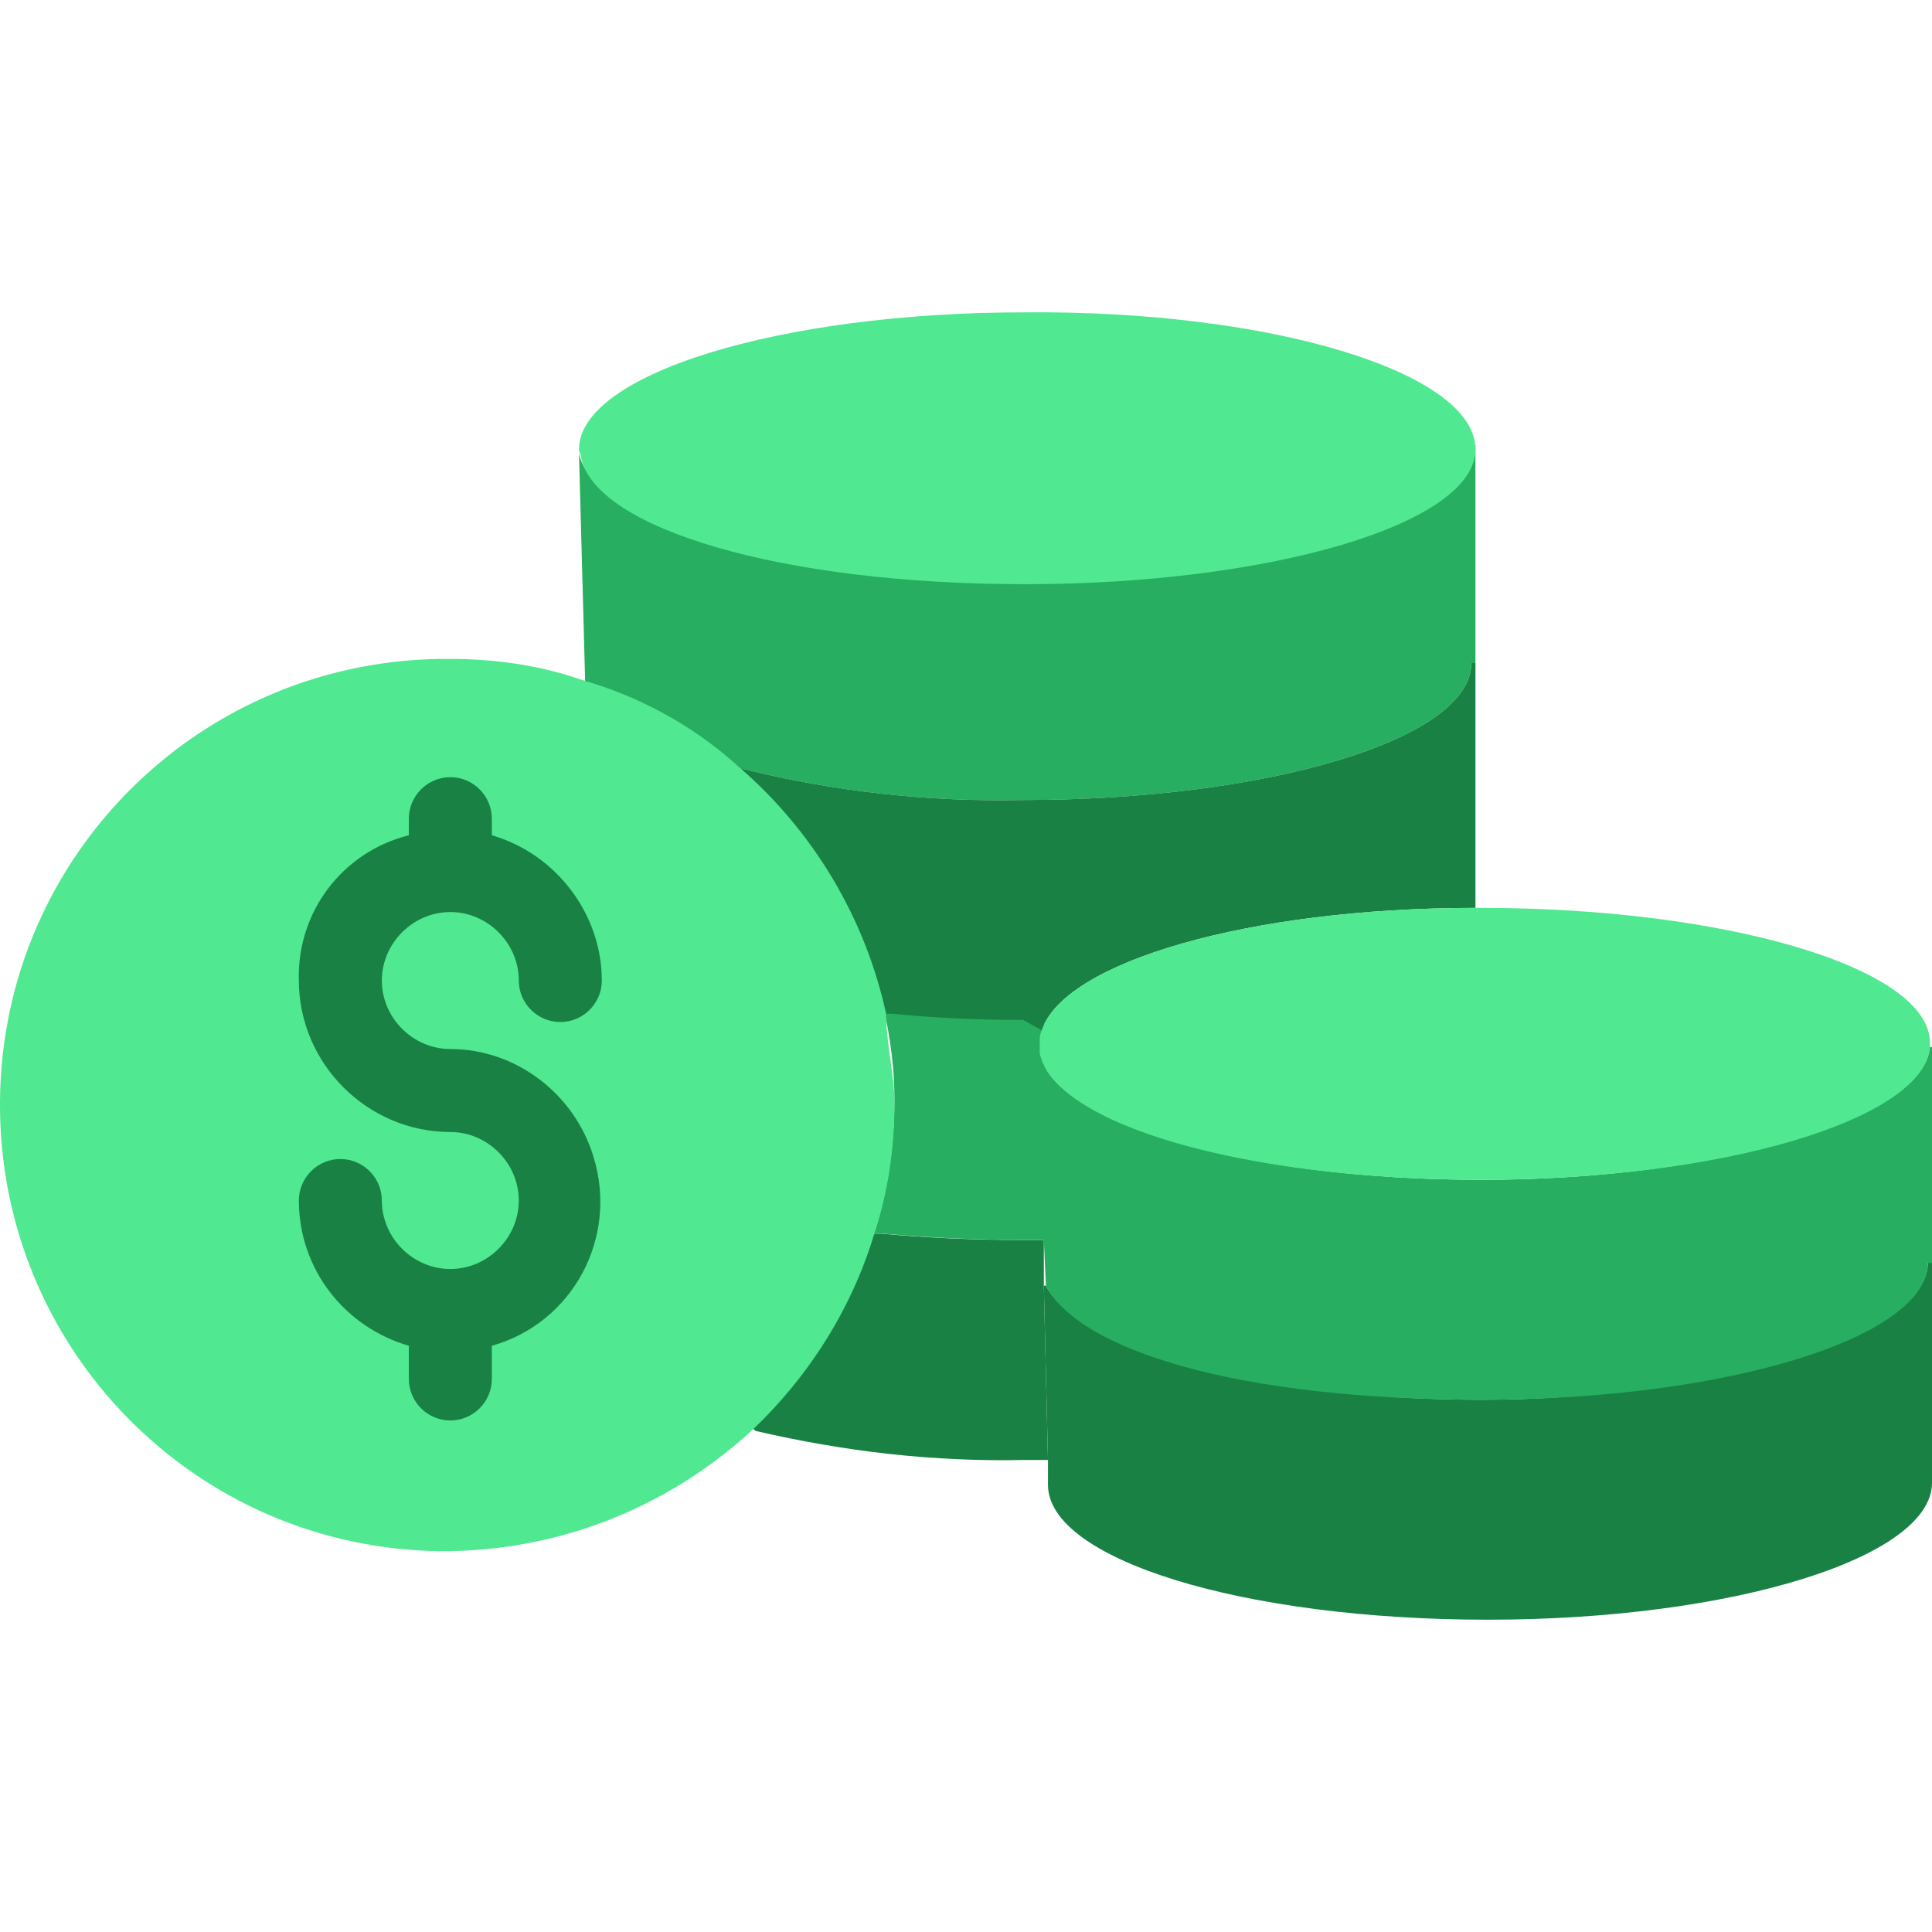 <svg viewBox="0 0 42 42" fill="none" xmlns="http://www.w3.org/2000/svg">

<path d="M42 27.452V32.234C42 33.858 37.669 35.211 32.346 35.211C27.023 35.211 22.782 33.903 22.782 32.279V31.738L22.692 27.948H22.737C23.459 29.346 27.429 30.429 32.211 30.429C36.992 30.429 41.91 29.076 41.91 27.452H42V27.452Z" fill="#1A8145"/>
<path d="M32.075 9.677V14.414H31.985C31.985 16.083 27.519 17.392 22.241 17.392C20.211 17.437 18.136 17.211 16.151 16.715L16.06 16.805C15.068 15.993 13.94 15.361 12.722 14.955V14.865L12.587 9.858C12.902 11.392 17.098 12.61 22.196 12.61C27.293 12.61 31.985 11.301 31.985 9.677H32.075Z" fill="#27AE60"/>
<path d="M32.075 9.768C32.075 11.392 27.609 12.7 22.286 12.7C16.963 12.7 12.948 11.482 12.632 9.948C12.632 9.903 12.587 9.813 12.587 9.768C12.587 8.144 16.918 6.79 22.286 6.79C27.654 6.745 32.075 8.098 32.075 9.768Z" fill="#50E890"/>
<path d="M22.737 27.948L22.692 26.956L22.602 22.896C22.918 24.429 27.113 25.648 32.211 25.648C37.308 25.648 41.82 24.339 41.955 22.76H42V27.452H41.91C41.91 29.076 37.534 30.429 32.211 30.429C26.887 30.429 23.459 29.347 22.737 27.948Z" fill="#27AE60"/>
<path d="M16.286 30.971C17.504 29.843 18.451 28.399 18.948 26.82H19.173C20.166 26.91 21.158 26.956 22.241 26.956H22.692V27.948L22.782 31.738H22.286C20.301 31.783 18.361 31.557 16.421 31.106L16.286 30.971Z" fill="#1A8145"/>
<path d="M22.737 22.534V22.76L22.827 26.955H22.376C21.248 26.955 20.211 26.91 19.218 26.82H18.993C19.308 25.872 19.444 24.88 19.444 23.888C19.444 23.211 19.354 22.579 19.218 21.948H19.444C20.391 22.038 21.338 22.083 22.376 22.083L22.782 22.309C22.737 22.399 22.737 22.489 22.737 22.534Z" fill="#27AE60"/>
<path d="M16.151 16.714C18.136 17.211 20.211 17.436 22.241 17.391C27.519 17.391 31.985 16.083 31.985 14.414H32.075V19.737C27.158 19.737 23.143 20.91 22.647 22.398L22.241 22.173C21.248 22.173 20.301 22.128 19.399 22.038H19.173C18.767 19.962 17.684 18.113 16.061 16.759L16.151 16.714Z" fill="#1A8145"/>
<path d="M19.263 22.038C18.812 19.963 17.684 18.068 16.06 16.67C15.068 15.768 13.895 15.136 12.632 14.775C11.73 14.459 10.737 14.324 9.79 14.324C4.421 14.279 0.045 18.564 0 23.933C-0.045 29.301 4.241 33.677 9.609 33.722C12.091 33.722 14.436 32.82 16.286 31.151C17.549 29.978 18.496 28.489 18.993 26.865C19.308 25.918 19.444 24.97 19.444 23.978C19.444 23.346 19.263 22.67 19.263 22.038Z" fill="#50E890"/>
<path d="M41.955 22.669V22.76C41.82 24.339 37.444 25.647 32.211 25.647C26.978 25.647 22.918 24.429 22.602 22.895V22.67C22.602 22.579 22.602 22.489 22.647 22.399C23.143 20.91 27.158 19.737 32.075 19.737H32.211C37.534 19.737 41.955 21.046 41.955 22.669Z" fill="#50E890"/>
<path d="M9.79 22.805C8.978 22.805 8.301 22.128 8.301 21.316C8.301 20.504 8.978 19.827 9.79 19.827C10.602 19.827 11.278 20.504 11.278 21.316C11.278 21.812 11.685 22.218 12.181 22.218C12.677 22.218 13.083 21.812 13.083 21.316C13.083 19.872 12.091 18.564 10.692 18.158V17.797C10.692 17.301 10.286 16.895 9.79 16.895C9.294 16.895 8.888 17.301 8.888 17.797V18.158C7.444 18.519 6.452 19.827 6.497 21.316C6.497 23.12 7.985 24.609 9.79 24.609C10.602 24.609 11.278 25.286 11.278 26.098C11.278 26.91 10.602 27.587 9.79 27.587C8.978 27.587 8.301 26.91 8.301 26.098C8.301 25.602 7.895 25.196 7.399 25.196C6.903 25.196 6.497 25.602 6.497 26.098C6.497 27.587 7.489 28.85 8.888 29.256V29.978C8.888 30.474 9.294 30.88 9.79 30.88C10.286 30.88 10.692 30.474 10.692 29.978V29.256C12.451 28.76 13.444 26.91 12.903 25.151C12.497 23.797 11.233 22.805 9.79 22.805Z" fill="#1A8145"/>

</svg>
